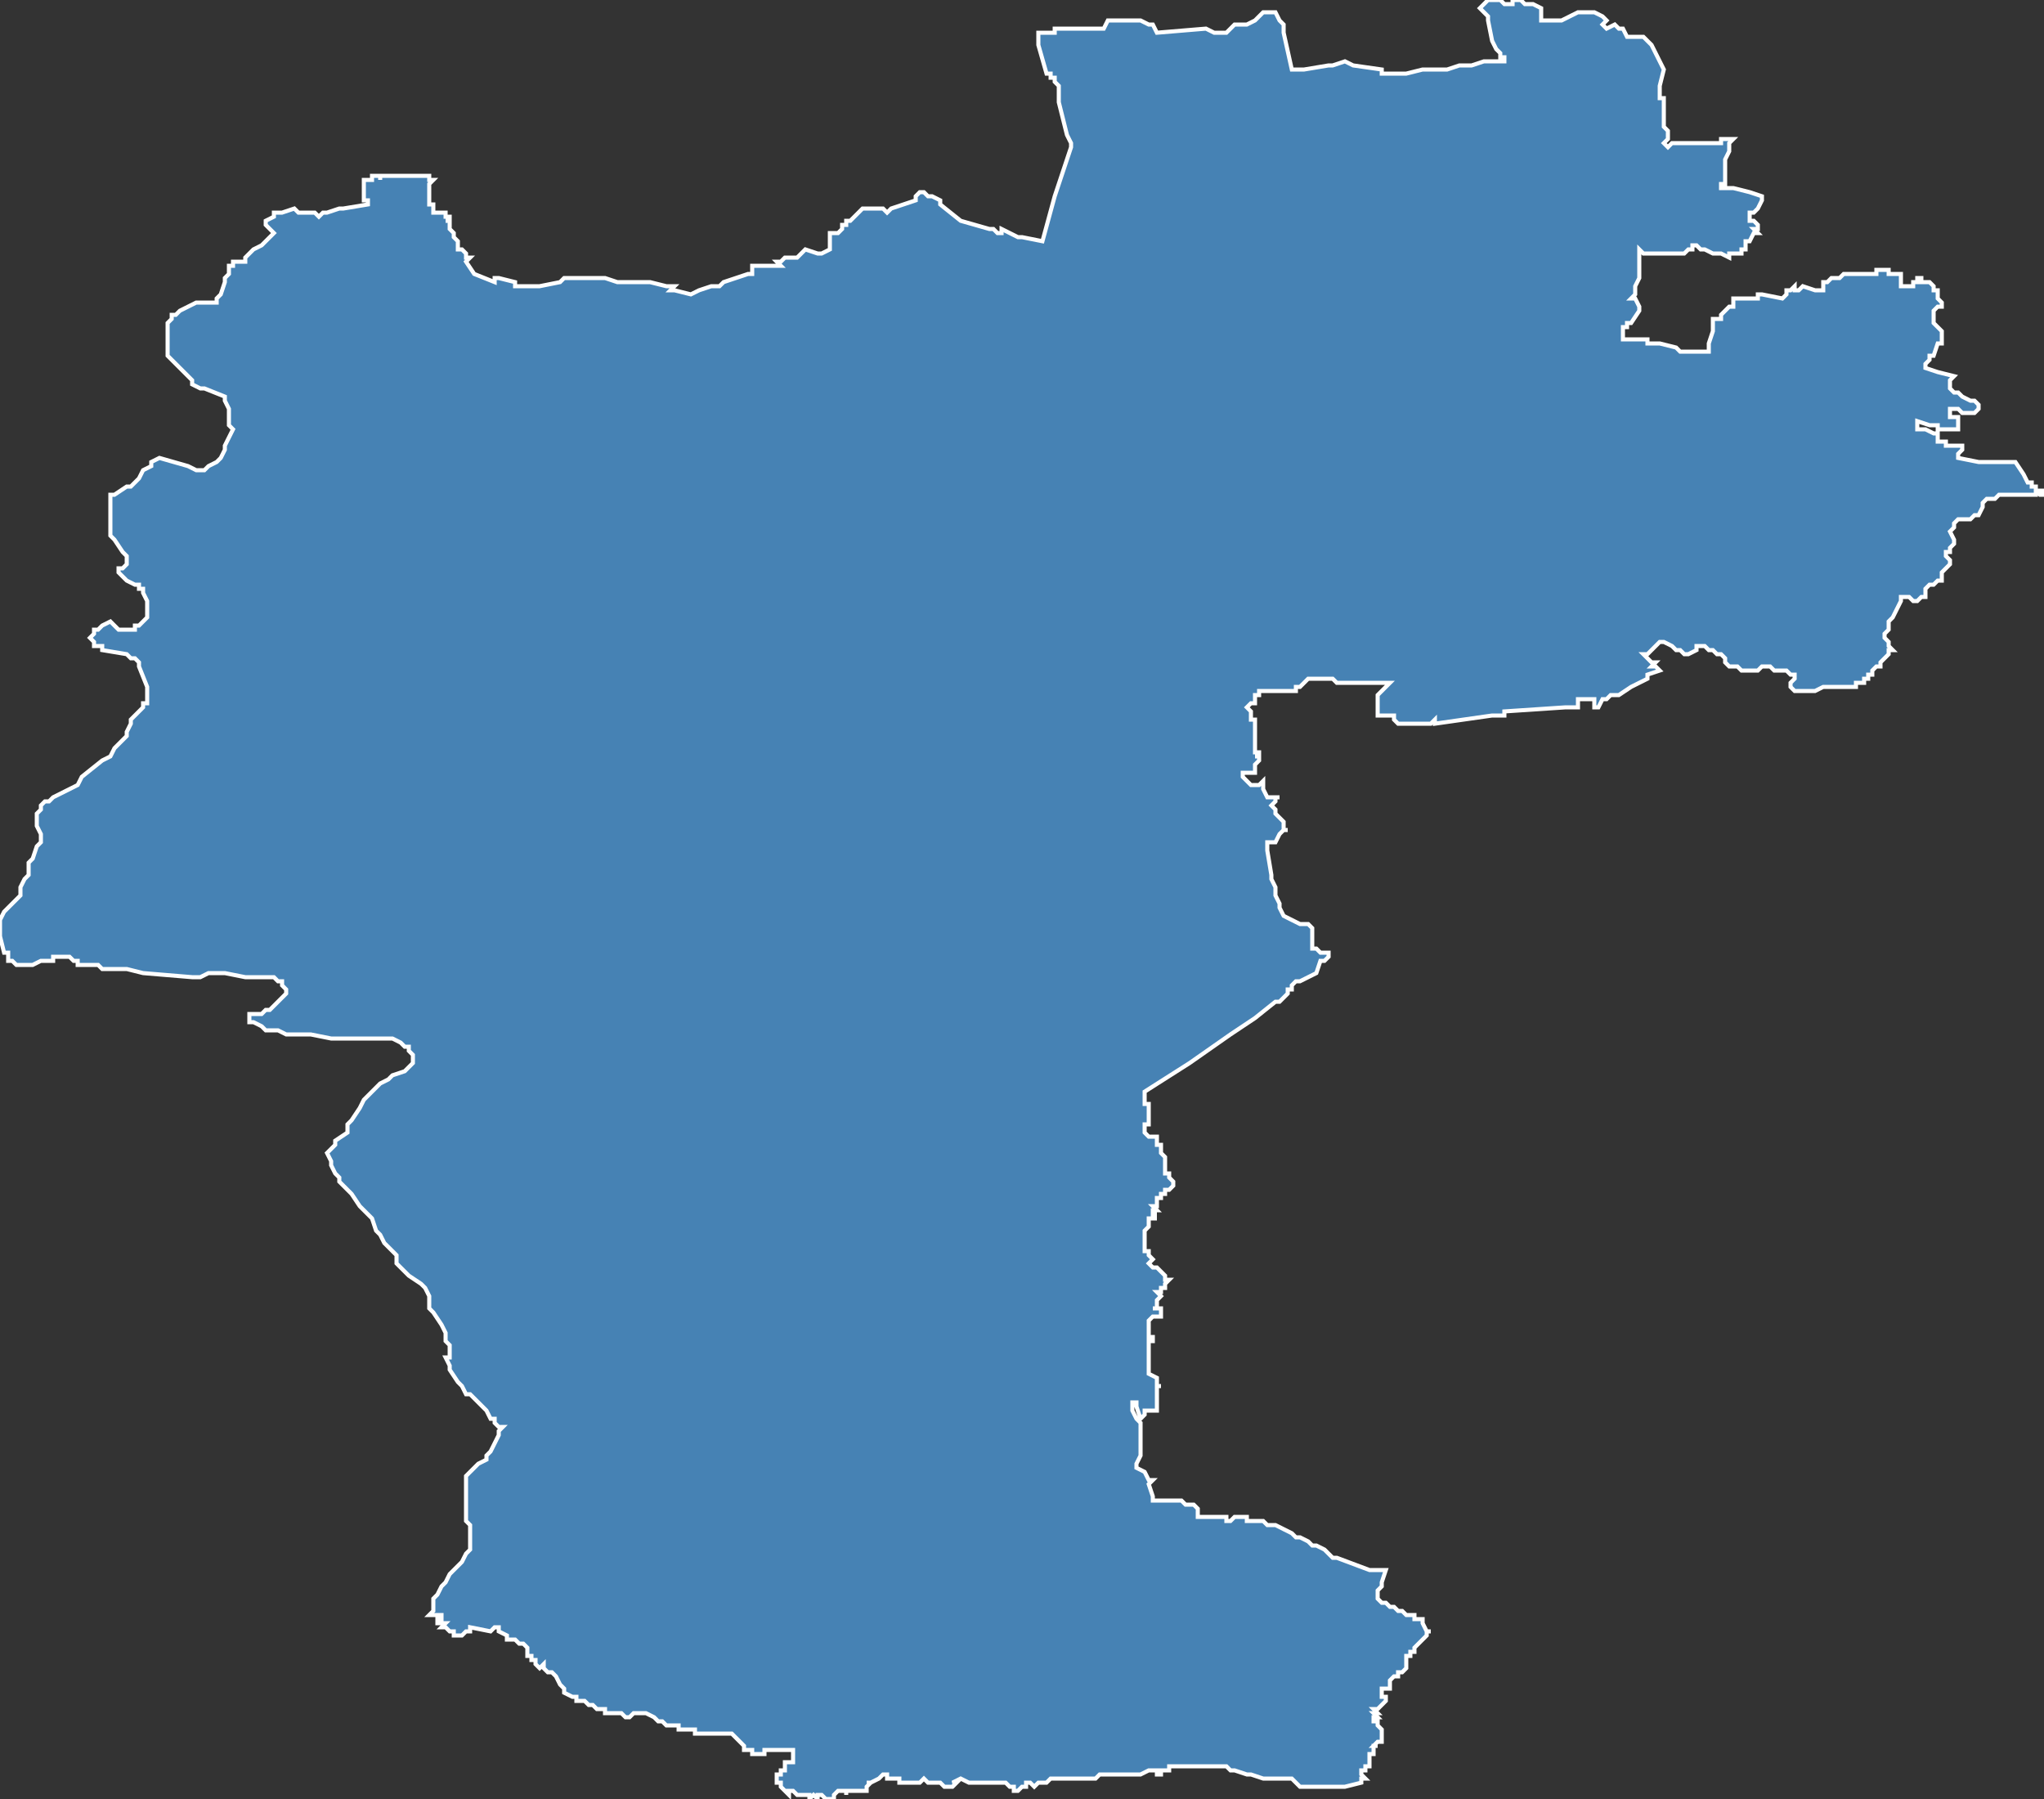 <?xml version="1.0" encoding="utf-8"?>
<svg version="1.1" id="svgmap" xmlns="http://www.w3.org/2000/svg" xmlns:xlink="http://www.w3.org/1999/xlink" x="0px" y="0px" width="100%" height="100%" viewBox="0 0 500 440">
<rect x="0" y="0" width="500" height="440" fill="#333333" stroke="none"/>
<polygon points="27,152 28,153 29,154 31,154 32,154 32,154 33,154 33,153 34,153 35,152 36,151 36,150 36,149 36,148 36,147 35,145 35,144 34,144 34,143 33,143 31,142 30,141 29,140 29,140 29,140 29,139 30,139 31,138 31,137 31,137 31,136 30,135 28,132 27,131 27,130 27,130 27,126 27,125 27,122 27,122 27,121 28,121 31,119 32,119 33,118 34,117 35,115 37,114 37,113 39,112 39,112 46,114 48,115 50,115 51,114 53,113 54,112 54,112 55,110 55,109 57,105 56,104 56,102 56,100 55,98 55,98 55,97 55,97 50,95 49,95 49,95 47,94 47,93 45,91 44,90 42,88 42,88 41,87 41,86 41,83 41,82 41,82 41,81 41,79 42,78 42,77 43,77 44,76 44,76 46,75 48,74 48,74 50,74 50,74 51,74 51,74 52,74 53,74 53,73 54,72 55,69 55,69 55,68 55,68 56,67 56,66 56,65 56,65 57,65 57,64 57,64 58,64 59,64 60,64 60,64 60,63 61,62 61,62 62,61 64,60 66,58 66,58 67,57 67,57 67,57 66,56 65,55 65,55 65,55 65,55 65,54 67,53 67,52 69,52 72,51 72,51 73,52 73,52 74,52 75,52 76,52 76,52 77,52 77,52 78,53 79,52 80,52 80,52 83,51 84,51 90,50 90,49 89,49 89,47 89,46 89,45 89,45 89,44 89,44 89,44 91,44 91,43 92,43 92,43 93,43 93,44 93,44 93,43 93,43 94,43 95,43 95,43 98,43 100,43 105,43 105,44 105,44 106,44 105,45 105,50 105,50 106,50 106,50 106,51 106,52 106,52 108,52 108,52 108,52 108,52 109,52 109,52 109,52 109,52 109,53 109,53 110,53 110,54 110,54 110,54 109,54 110,54 110,55 110,55 110,55 110,56 111,57 111,58 111,58 112,59 112,59 112,59 112,60 112,60 112,61 113,61 114,62 114,63 115,63 115,63 115,63 114,64 116,67 116,67 121,69 121,68 122,68 126,69 126,70 129,70 129,70 132,70 132,70 132,70 137,69 138,68 142,68 143,68 145,68 148,68 148,68 151,69 151,69 152,69 152,69 153,69 155,69 156,69 158,69 159,69 163,70 163,70 165,70 164,71 165,71 169,72 171,71 171,71 174,70 175,70 176,70 177,69 177,69 180,68 183,67 184,67 184,67 184,65 185,65 185,65 186,65 187,65 187,65 188,65 188,65 189,65 190,65 191,65 191,65 190,64 191,64 192,63 192,63 192,63 193,63 193,63 194,63 194,63 195,63 197,61 200,62 201,62 203,61 203,60 203,59 203,58 203,58 203,57 203,57 204,57 205,57 205,57 206,56 206,55 206,55 206,55 207,55 207,54 208,54 209,53 209,53 209,53 210,52 210,52 211,51 212,51 212,51 212,51 216,51 217,52 218,51 218,51 221,50 224,49 224,48 225,47 226,47 227,48 228,48 230,49 230,50 235,54 242,56 243,56 244,57 245,57 245,56 249,58 250,58 250,58 255,59 258,48 262,36 262,35 261,33 259,25 259,24 259,21 259,21 258,20 258,19 258,19 257,19 257,19 257,18 256,18 254,11 254,10 254,8 255,8 255,8 257,8 258,8 258,7 259,7 259,7 261,7 270,7 271,5 275,5 277,5 279,5 281,6 282,6 282,6 283,8 295,7 297,8 300,8 302,6 305,6 307,5 308,4 308,4 309,3 310,3 312,3 313,5 314,6 314,8 316,17 319,17 325,16 326,16 326,16 329,15 331,16 338,17 338,18 338,18 338,18 338,18 342,18 344,18 348,17 352,17 353,17 354,17 357,16 360,16 363,15 364,15 364,15 365,15 366,15 368,15 368,14 367,14 367,13 367,13 366,12 365,10 364,5 364,4 362,2 364,0 367,0 368,1 369,1 370,1 370,1 370,0 372,0 373,1 375,1 377,2 377,2 377,3 377,3 377,4 377,5 378,5 382,5 386,3 390,3 390,3 392,4 393,5 392,6 393,7 395,6 396,7 397,7 398,9 400,9 401,9 402,9 402,9 403,10 403,10 403,10 404,11 405,13 407,17 407,17 407,17 406,21 406,21 406,22 406,23 406,24 407,24 407,26 407,26 407,31 407,31 407,31 408,32 408,32 408,34 408,34 407,35 408,36 408,36 408,36 409,35 410,35 411,35 413,35 415,35 416,35 416,35 416,35 417,35 417,35 417,35 419,35 420,35 420,35 420,35 421,35 421,35 421,34 421,34 422,34 422,34 422,34 424,34 424,34 424,34 423,35 423,37 422,39 422,40 422,40 422,42 422,42 422,44 422,45 421,45 421,46 423,46 424,46 428,47 431,48 431,48 431,49 431,49 431,49 431,49 430,51 430,51 430,51 429,52 429,52 428,52 428,53 428,54 428,54 428,54 429,54 429,54 429,54 430,55 430,56 429,56 430,57 429,57 428,59 427,59 427,60 427,60 427,61 426,61 426,61 426,62 424,62 423,62 423,63 423,63 421,62 420,62 419,62 419,62 417,61 417,61 417,61 416,61 415,60 415,60 414,60 414,60 414,61 413,61 413,61 412,62 411,62 411,62 410,62 408,62 408,62 406,62 406,62 406,62 405,62 404,62 402,62 402,62 401,61 401,61 401,62 401,62 401,63 401,63 401,63 401,64 401,64 401,66 401,67 401,68 400,70 400,70 400,70 400,71 400,72 399,73 399,73 400,73 401,75 401,75 401,75 401,76 401,76 401,76 401,76 401,76 399,79 399,79 399,79 398,79 398,80 397,80 397,81 397,82 397,82 397,83 398,83 398,83 401,83 401,83 402,83 402,83 403,83 403,84 404,84 404,84 405,84 406,84 410,85 411,86 413,86 415,86 418,86 418,86 418,85 418,84 419,81 419,81 419,81 419,80 419,80 419,80 419,79 419,78 419,78 419,78 420,78 421,78 421,77 422,76 422,76 422,76 423,75 424,75 424,75 424,73 424,73 426,73 428,73 428,73 428,73 430,73 430,73 430,73 430,73 430,72 430,72 431,72 431,72 436,73 437,72 437,72 437,72 437,72 437,71 438,71 438,71 439,70 439,71 440,71 440,71 440,71 440,71 441,70 441,70 444,71 445,71 446,71 446,71 446,70 446,69 446,69 446,69 447,69 448,68 449,68 449,68 449,68 450,68 451,67 451,67 452,67 454,67 455,67 455,67 456,67 456,67 457,67 457,67 458,67 459,67 459,66 459,66 459,66 461,66 462,66 462,66 462,67 463,67 463,67 464,67 465,67 465,67 465,69 465,70 465,70 466,70 467,70 467,70 468,70 468,69 469,69 469,68 470,68 470,69 472,69 472,69 473,70 473,70 473,70 473,71 474,71 474,72 474,73 475,74 475,74 475,75 474,75 474,75 474,75 473,76 473,76 473,76 473,77 473,77 473,78 473,78 473,78 473,79 473,79 473,79 474,80 475,81 475,81 475,83 475,83 475,84 475,84 474,84 473,87 473,87 472,87 472,87 472,88 471,89 471,89 471,90 471,90 474,91 478,92 478,92 478,92 477,93 477,94 477,94 477,94 477,94 477,95 477,95 477,95 478,96 479,96 480,97 482,98 483,98 484,99 484,99 484,99 484,99 484,100 484,100 483,101 483,101 483,101 481,101 481,101 480,101 479,100 478,100 478,100 477,100 477,102 477,102 477,102 478,102 479,102 479,103 479,104 479,105 475,105 475,105 475,105 474,105 474,104 472,104 469,103 469,103 469,104 469,104 469,104 469,105 469,105 470,105 471,105 473,106 474,106 474,106 474,106 474,107 474,107 474,107 474,108 475,108 475,108 475,108 476,108 476,109 476,109 477,109 478,109 478,109 480,109 480,109 480,110 479,111 479,112 479,112 484,113 485,113 486,113 489,113 492,113 492,113 493,113 495,116 496,118 497,118 497,119 498,119 498,120 499,120 499,120 500,120 500,120 500,120 500,120 500,120 499,120 500,121 500,121 500,121 500,121 500,121 499,121 498,120 498,121 497,121 496,121 495,121 495,121 494,121 492,121 491,121 491,121 489,121 488,122 486,122 485,123 485,124 484,126 483,126 483,126 482,127 479,127 478,128 478,128 478,128 478,129 477,130 477,130 478,132 478,133 477,134 477,135 477,135 476,135 476,136 476,136 477,137 477,137 477,138 477,138 477,138 476,139 475,140 475,140 475,141 475,141 475,142 475,142 474,142 473,143 472,143 471,144 471,144 471,144 471,145 471,145 471,146 470,146 470,146 470,146 469,147 469,147 468,147 467,146 466,146 465,146 465,147 465,147 465,147 464,149 463,151 463,151 462,152 462,154 462,154 461,155 461,155 461,155 461,155 461,156 462,157 462,158 463,159 463,159 462,159 462,160 462,160 460,162 460,163 459,163 458,164 458,165 457,165 457,166 456,166 456,167 456,167 455,167 454,167 454,168 454,168 452,168 450,168 449,168 448,168 447,168 446,168 444,169 444,169 442,169 439,169 439,169 439,169 438,168 438,167 438,167 439,166 439,165 439,165 439,165 438,165 437,164 437,164 435,164 435,164 434,164 433,163 432,163 432,163 431,163 431,163 431,163 430,164 430,164 429,164 429,164 428,164 426,164 425,163 423,163 423,163 423,163 422,162 422,162 422,161 422,161 421,160 421,160 420,160 419,159 418,159 417,158 416,158 416,158 416,158 415,158 415,159 413,160 412,160 412,160 412,160 411,159 410,159 409,158 407,157 407,157 407,157 406,157 405,158 405,158 405,158 405,158 404,159 403,160 402,160 402,160 404,162 405,162 405,162 404,163 404,163 405,163 406,164 406,164 406,164 403,165 403,166 403,166 403,166 403,166 403,166 399,168 399,168 399,168 399,168 399,168 396,170 396,170 396,170 394,170 393,171 392,171 392,171 391,173 391,173 391,173 391,173 391,173 390,173 390,173 390,173 390,172 390,172 390,171 389,171 389,171 389,171 388,171 388,171 387,171 387,171 386,171 386,171 386,171 386,171 386,173 386,173 386,173 383,173 383,173 368,174 368,175 366,175 365,175 351,177 351,177 351,176 351,176 351,176 350,177 350,177 350,177 349,177 348,177 345,177 344,177 344,177 343,177 342,177 342,177 342,177 342,177 341,176 341,176 341,175 341,175 337,175 337,175 337,175 337,174 337,173 337,172 337,172 337,171 337,171 337,170 338,169 339,168 340,167 340,167 339,167 339,167 336,167 334,167 332,167 331,167 329,167 327,167 326,166 324,166 324,166 323,166 323,166 323,166 322,166 322,166 320,166 320,166 320,166 320,166 319,167 319,167 319,167 318,168 317,168 317,169 316,169 314,169 311,169 310,169 310,169 310,169 309,169 308,169 308,170 308,170 307,170 307,170 307,171 307,172 307,172 306,172 306,172 306,172 306,172 305,173 305,173 306,174 306,174 306,174 306,175 306,175 306,175 306,176 306,176 306,176 307,176 307,177 307,178 307,178 307,178 307,178 307,178 307,178 307,178 307,179 307,179 307,179 307,180 307,180 307,180 307,181 307,182 307,182 307,182 307,182 307,183 307,184 308,184 308,184 308,184 308,184 308,184 308,185 307,185 308,185 308,185 308,185 308,186 308,186 307,187 307,187 307,188 307,188 307,189 307,189 306,189 305,189 304,189 304,190 304,190 304,190 305,191 306,192 306,192 306,192 308,192 309,191 309,191 309,191 309,191 309,193 310,195 310,195 310,195 312,195 312,195 312,195 313,195 313,195 312,195 312,196 311,197 311,197 311,197 312,198 312,198 312,199 312,199 313,200 313,200 314,201 314,202 314,202 314,203 315,203 314,203 313,204 313,204 313,204 312,206 312,206 312,206 310,206 310,207 310,207 310,207 310,207 310,208 311,214 311,214 311,215 312,217 312,219 313,221 313,221 313,222 313,222 314,224 314,224 318,226 318,226 320,226 321,227 321,227 321,230 321,230 321,231 321,231 321,232 322,232 323,233 324,233 325,233 325,233 325,233 325,234 325,234 324,235 324,235 323,235 322,238 322,238 322,238 320,239 318,240 318,240 317,240 317,240 316,241 316,241 316,242 316,242 315,242 315,242 315,243 315,243 315,243 314,244 314,244 313,245 313,245 312,245 307,249 301,253 291,260 280,267 280,267 280,268 280,268 280,268 280,268 280,268 280,269 280,269 280,269 280,269 280,270 281,270 281,270 281,271 281,271 281,271 281,271 281,271 281,272 281,272 281,272 281,272 281,272 281,273 281,273 281,273 281,274 281,275 280,275 280,276 280,276 280,277 280,277 280,277 281,278 282,278 282,278 283,278 283,279 283,279 283,279 283,280 284,280 284,281 284,281 284,282 285,283 285,283 285,284 285,284 285,284 285,285 285,285 285,285 285,286 285,286 285,287 285,287 286,287 286,287 286,287 286,287 286,288 286,288 287,289 287,289 287,289 287,289 287,290 287,290 287,290 287,290 287,290 286,291 285,291 285,291 285,291 285,292 285,292 285,292 284,292 284,292 284,292 284,293 283,293 283,293 283,293 283,293 283,293 283,293 283,294 283,294 283,294 283,294 283,294 283,295 283,295 283,295 283,295 283,295 283,295 282,295 283,296 283,296 282,296 282,296 282,296 282,296 282,296 282,296 282,297 283,297 283,297 283,297 283,297 282,297 282,297 282,297 282,298 283,298 283,298 282,298 281,298 281,299 281,299 281,299 281,299 281,299 281,300 281,300 281,300 281,300 281,300 281,300 281,300 281,300 281,300 280,301 280,301 280,301 280,301 280,301 280,301 280,301 280,302 280,302 280,303 280,303 280,303 280,303 280,303 280,303 280,303 280,303 280,303 280,303 280,304 280,304 280,304 280,304 280,304 280,304 280,304 280,304 280,304 280,304 280,304 280,304 280,305 280,305 280,305 280,305 280,305 280,305 280,305 280,306 280,306 280,306 280,306 280,306 281,306 281,306 281,307 281,307 281,307 281,307 281,307 282,308 282,308 282,308 282,308 282,308 282,308 282,308 281,309 281,309 281,309 281,309 281,309 282,310 283,310 283,310 284,311 285,312 285,312 285,313 286,313 286,313 285,314 285,314 285,314 285,314 285,315 285,315 285,315 284,315 285,315 284,315 284,315 284,316 283,316 283,316 283,316 284,317 283,318 283,318 283,318 283,320 282,320 283,320 283,320 284,320 284,320 284,320 284,321 284,321 284,322 283,322 282,322 282,322 281,323 281,323 281,323 281,324 281,325 281,325 281,326 281,326 281,327 282,327 282,328 282,328 281,328 281,329 281,329 281,330 281,330 281,330 281,335 281,336 283,337 283,338 283,339 284,339 283,339 283,344 283,345 283,345 282,345 280,345 280,346 280,346 280,346 279,347 279,347 279,347 278,344 278,343 277,343 277,344 277,345 278,347 279,348 279,348 279,349 279,349 279,353 279,353 279,353 279,353 279,353 279,353 279,354 279,355 279,355 279,356 279,356 278,358 278,358 278,359 278,359 280,360 280,360 281,362 281,362 282,362 282,362 282,362 281,363 281,363 282,366 282,367 282,367 283,367 284,367 285,367 285,367 286,367 287,367 289,367 290,368 290,368 291,368 291,368 292,368 292,368 293,369 293,370 293,370 293,370 293,371 293,371 294,371 294,371 294,371 295,371 295,371 296,371 296,371 296,371 297,371 297,371 297,371 300,371 300,372 301,372 302,371 303,371 304,371 305,371 305,372 305,372 306,372 306,372 306,372 307,372 307,372 308,372 308,372 309,372 310,373 311,373 311,373 312,373 312,373 316,375 317,376 317,376 318,376 320,377 320,377 321,378 321,378 322,378 324,379 326,381 327,381 335,384 337,384 338,384 339,384 339,384 338,387 338,387 338,387 338,387 338,388 337,389 337,389 337,390 337,390 337,391 338,392 339,392 340,393 341,393 341,393 341,393 342,394 343,394 343,394 343,394 344,395 344,395 345,395 345,395 345,395 346,395 346,396 346,396 347,396 347,396 347,396 348,396 348,397 349,399 349,399 350,399 349,399 349,400 347,402 346,403 346,403 346,403 346,404 345,404 345,404 345,404 345,405 344,405 344,406 344,406 344,407 344,407 344,407 344,408 344,408 344,408 343,409 343,409 343,409 343,409 343,409 342,409 342,409 342,410 342,410 341,410 341,410 340,411 340,411 340,412 340,412 340,412 340,412 340,413 339,413 338,413 338,414 338,414 338,414 338,414 338,414 338,414 338,414 338,415 338,415 338,415 339,415 339,415 339,416 339,416 339,416 338,417 338,417 338,417 338,417 337,418 337,418 337,418 336,418 336,418 337,419 337,419 337,419 337,419 337,419 337,419 337,419 336,419 336,419 337,420 337,420 336,420 336,420 336,420 336,420 336,421 336,421 337,421 337,421 337,421 337,422 337,422 338,423 338,423 338,424 338,424 338,424 338,425 338,425 338,425 338,426 338,426 338,426 337,426 336,427 336,427 337,427 337,427 336,427 336,427 336,428 336,428 336,428 336,428 336,429 336,429 335,429 335,429 335,430 335,430 335,431 335,431 335,431 335,432 335,432 334,432 334,433 334,433 333,433 333,433 333,434 333,434 333,434 333,434 334,435 333,435 333,435 333,435 333,436 333,436 329,437 329,437 328,437 327,437 326,437 326,437 321,437 320,437 319,437 319,437 318,437 317,436 317,436 317,436 317,436 317,436 316,435 316,435 312,435 311,435 309,435 306,434 305,434 302,433 301,433 301,433 300,432 299,432 299,432 299,432 299,432 299,432 298,432 296,432 296,432 296,432 296,432 296,432 295,432 295,432 295,432 295,432 295,432 294,432 294,432 294,432 293,432 293,432 292,432 292,432 292,432 291,432 290,432 290,432 289,432 289,432 289,432 288,432 288,432 287,432 287,432 286,432 286,432 286,433 286,433 285,433 285,433 285,433 285,433 285,433 285,433 284,433 284,433 284,434 284,434 283,434 283,433 283,433 283,433 283,433 282,433 282,433 281,433 279,434 279,434 278,434 278,434 278,434 278,434 277,434 274,434 273,434 273,434 273,434 273,434 272,434 272,434 271,434 271,434 269,434 268,435 268,435 267,435 267,435 266,435 265,435 264,435 264,435 263,435 262,435 260,435 260,435 259,435 257,435 257,435 257,435 257,435 256,436 256,436 255,436 255,436 254,436 253,437 253,437 252,436 252,436 252,436 252,436 252,436 251,436 251,437 251,437 251,437 251,437 250,437 250,437 250,437 250,437 249,438 248,438 248,438 248,438 248,438 248,438 248,437 248,437 247,437 246,436 244,436 244,436 243,436 241,436 239,436 239,436 238,436 237,436 235,435 233,436 233,436 234,436 234,436 233,437 233,437 232,437 232,437 232,437 231,437 230,436 230,436 230,436 229,436 229,436 229,436 229,436 228,436 227,436 226,435 225,436 224,436 223,436 222,436 222,436 221,436 220,436 220,435 219,435 219,435 219,435 218,435 218,435 217,435 217,435 217,434 216,434 216,434 216,434 216,434 215,435 215,435 215,435 215,435 213,436 213,436 213,436 212,436 213,436 213,436 213,436 212,437 212,437 212,437 212,438 211,438 211,438 210,438 209,438 209,438 209,438 209,438 208,438 208,438 207,438 206,438 207,438 207,439 207,439 207,438 206,438 205,438 205,438 204,439 204,439 204,439 204,440 203,440 203,440 203,440 202,440 202,440 202,440 202,440 201,439 201,439 200,439 200,440 199,439 198,440 198,439 198,439 196,439 195,439 195,439 195,439 195,439 194,438 193,438 193,439 193,439 192,438 193,438 193,438 193,438 193,438 192,438 191,437 191,437 191,437 191,437 191,436 190,436 190,436 190,436 190,435 190,434 190,434 190,434 190,434 191,434 191,433 191,433 191,433 192,433 192,433 192,433 192,432 192,432 192,432 192,431 193,431 193,431 193,431 193,431 194,431 194,430 194,430 194,429 194,429 194,429 194,428 193,428 191,428 190,428 190,428 189,428 189,428 189,428 189,428 188,428 188,428 187,428 187,429 187,429 186,429 186,429 185,429 185,429 184,429 184,428 183,428 182,428 182,427 182,427 182,427 181,426 181,426 180,425 179,424 179,424 178,424 177,424 176,424 175,424 174,424 174,424 173,424 171,424 171,424 170,424 170,424 170,423 169,423 168,423 167,423 166,423 166,423 166,422 166,422 165,422 165,422 165,422 163,422 162,421 162,421 162,421 161,421 161,421 161,421 161,421 160,420 160,420 158,419 157,419 157,419 157,419 156,419 156,419 155,419 155,419 155,419 155,419 154,420 154,420 154,420 154,420 153,420 153,420 153,420 152,419 152,419 151,419 150,419 150,419 149,419 149,419 148,419 148,419 148,419 148,419 148,419 148,419 148,419 148,418 147,418 146,418 145,417 145,417 145,417 145,417 144,417 144,417 144,417 144,417 144,417 144,417 143,416 143,416 143,416 143,416 143,416 142,416 142,416 142,416 141,416 141,416 141,415 141,415 141,415 140,415 140,415 138,414 138,413 138,413 137,412 136,410 135,409 134,409 134,409 133,408 133,408 133,407 133,407 132,408 132,408 132,408 131,407 131,406 131,406 130,406 130,405 130,405 129,405 129,404 129,404 129,404 129,403 128,402 127,402 126,401 125,401 124,401 124,400 124,400 124,400 122,399 122,398 122,398 121,398 121,398 120,399 120,399 115,398 115,398 115,398 115,399 115,399 115,399 114,399 113,400 113,400 111,400 111,399 110,399 110,399 109,398 109,398 108,398 109,397 109,397 108,397 107,397 107,397 107,396 107,396 108,396 108,395 108,395 108,395 108,395 108,395 107,395 106,395 106,395 105,395 105,395 106,394 106,391 107,390 108,388 109,387 110,385 113,382 113,382 114,380 115,379 115,377 115,377 115,375 115,373 114,372 114,370 114,369 114,367 114,366 114,363 114,363 114,362 114,362 114,361 114,361 115,360 117,358 119,357 119,356 119,356 120,355 122,351 122,350 122,350 123,349 123,349 123,349 122,349 122,349 121,348 121,347 120,347 119,345 116,342 115,341 114,341 113,339 112,338 110,335 110,334 109,332 110,332 110,330 110,330 110,329 109,328 109,326 108,324 106,321 105,320 105,320 105,319 105,317 105,317 104,315 103,314 100,312 99,311 97,309 97,309 97,308 97,307 96,306 95,305 94,304 93,302 92,301 91,298 90,297 88,295 86,292 85,291 83,289 83,288 82,287 81,285 81,284 80,282 80,282 81,281 82,280 82,279 85,277 85,275 86,274 88,271 89,269 90,268 91,267 92,266 93,265 95,264 96,263 99,262 100,261 100,261 101,260 101,260 101,260 101,259 101,258 100,257 100,256 99,256 98,255 98,255 96,254 95,254 91,254 90,254 83,254 83,254 81,254 76,253 73,253 72,253 70,253 70,253 68,252 68,252 65,252 64,251 62,250 62,250 61,250 61,249 61,249 61,248 61,248 61,248 62,248 64,248 65,247 66,247 67,246 68,245 69,244 69,244 70,243 70,243 70,242 70,242 69,241 69,240 68,240 67,239 66,239 66,239 64,239 63,239 61,239 60,239 55,238 54,238 53,238 51,238 49,239 49,239 47,239 35,238 31,237 30,237 26,237 25,237 25,237 25,237 24,236 24,236 24,236 21,236 20,236 19,236 19,235 18,235 18,235 17,234 16,234 15,234 15,234 15,234 14,234 14,234 14,234 13,234 13,235 12,235 12,235 10,235 8,236 7,236 6,236 6,236 5,236 4,236 3,235 3,235 2,235 2,234 2,233 1,233 0,229 0,227 0,226 0,225 1,223 2,222 3,221 4,220 4,220 5,219 5,218 5,217 5,217 6,215 6,215 7,214 7,213 7,212 7,211 7,211 7,211 7,211 8,210 9,207 10,206 10,205 10,205 10,204 10,204 9,202 9,202 9,201 9,200 9,199 10,198 10,197 11,196 12,196 13,195 17,193 17,193 19,192 20,190 25,186 27,185 28,183 29,182 30,181 31,180 31,179 32,177 32,176 33,175 33,175 34,174 35,173 35,172 36,172 36,171 36,170 36,168 34,163 34,162 33,161 33,161 32,161 31,160 25,159 25,158 24,158 23,158 23,157 23,157 22,156 22,156 23,155 23,154 24,154 25,153 25,153 27,152 27,152" id="3504" class="canton" fill="steelblue" stroke-width="1" stroke="white" geotype="canton" geoname="Bruz" code_insee="3504" code_departement="35" nom_departement="Ille-et-Vilaine" code_region="53" nom_region="Bretagne"/></svg>